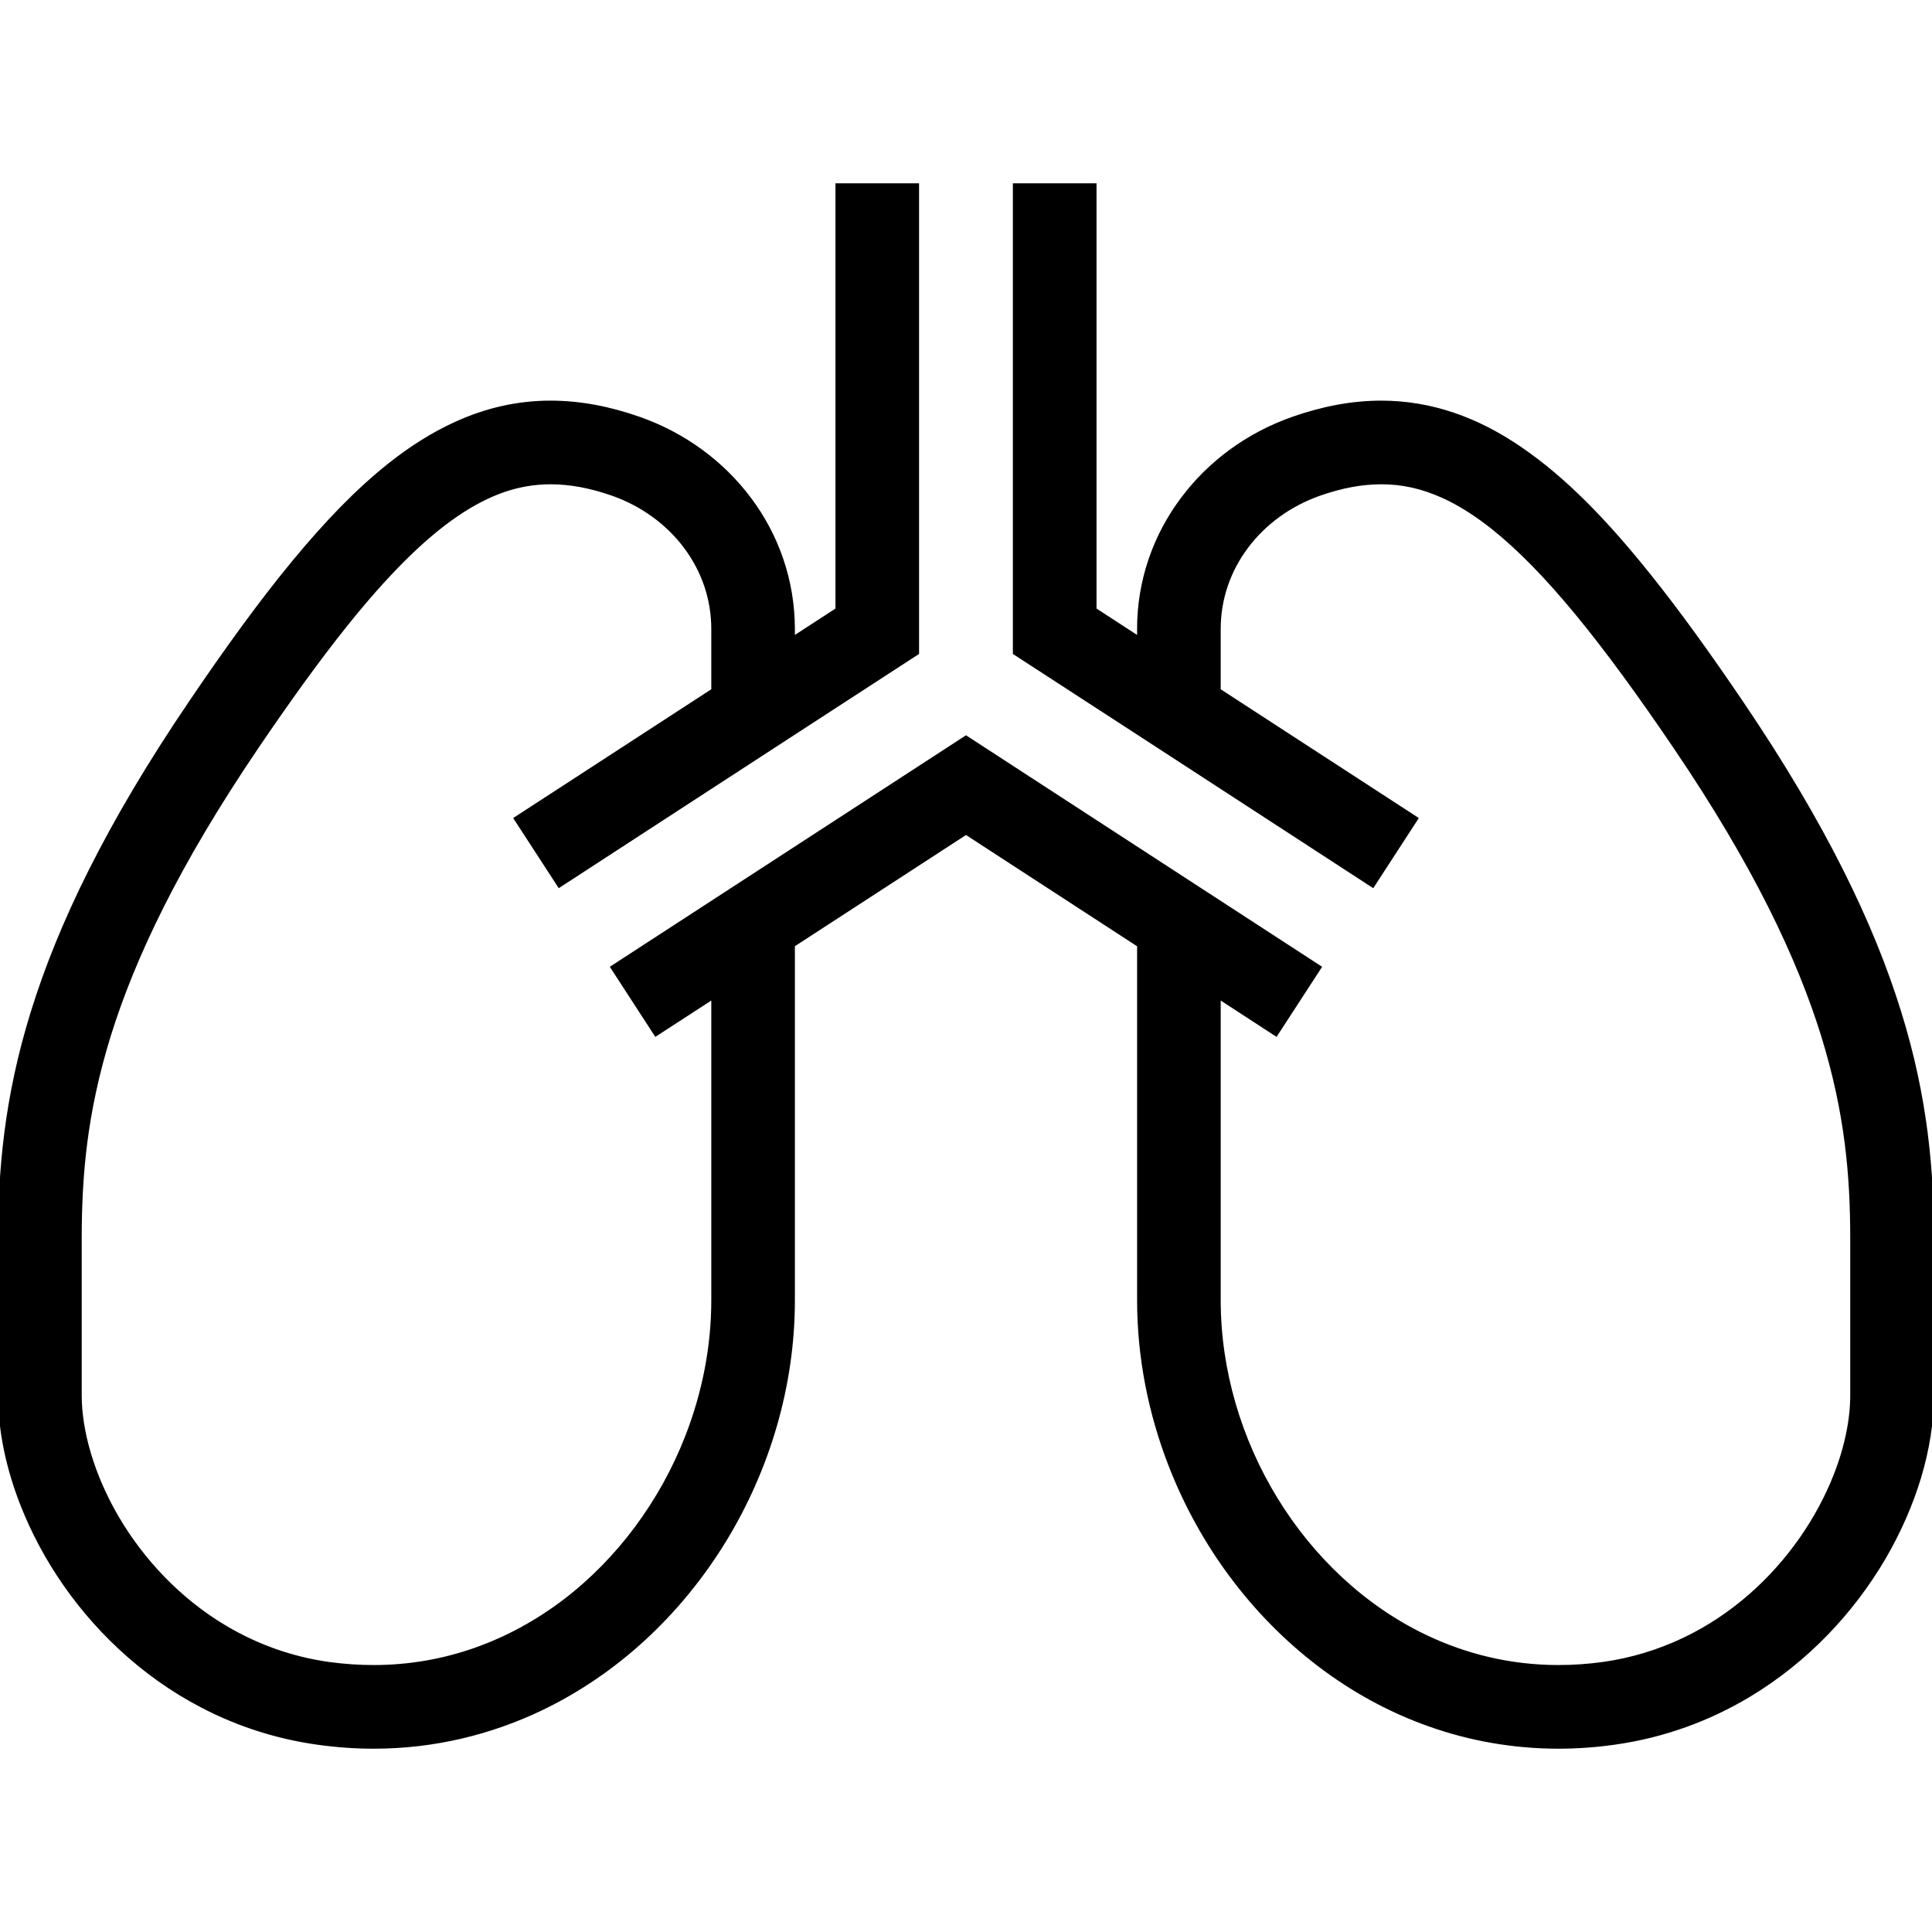 <!DOCTYPE svg PUBLIC "-//W3C//DTD SVG 1.1//EN" "http://www.w3.org/Graphics/SVG/1.1/DTD/svg11.dtd">
<!-- Uploaded to: SVG Repo, www.svgrepo.com, Transformed by: SVG Repo Mixer Tools -->
<svg version="1.1" id="_x32_" xmlns="http://www.w3.org/2000/svg" xmlns:xlink="http://www.w3.org/1999/xlink" width="64px" height="64px" viewBox="0 0 512 512" xml:space="preserve" fill="#0000000" stroke="#0000000">
<g id="SVGRepo_bgCarrier" stroke-width="0"/>
<g id="SVGRepo_tracerCarrier" stroke-linecap="round" stroke-linejoin="round"/>
<g id="SVGRepo_iconCarrier"> <style type="text/css">  .st0{fill:#000000;}  </style> <g> <path class="st0" d="M503.313,268.125c-7.156-23.063-19.875-49.594-41.813-81.938c-8.594-12.688-16.625-23.844-24.375-33.531 c-11.594-14.5-22.531-25.75-34.094-33.656c-5.75-3.969-11.719-7.063-17.891-9.156s-12.578-3.172-19.078-3.172 c-7.75,0-15.563,1.5-23.469,4.281c-11.828,4.156-22,11.609-29.219,21.297c-7.25,9.641-11.563,21.641-11.531,34.484v2.453 l-11.75-7.641V49.078h-21.172v123.953l32.922,21.375l61.938,40.281l11.531-17.75l-52.313-34v-16.203 c0-8.141,2.656-15.578,7.313-21.828c4.656-6.219,11.344-11.188,19.313-14c6.063-2.125,11.406-3.063,16.438-3.063 c5.594,0,10.828,1.156,16.438,3.688c4.156,1.891,8.516,4.609,13.109,8.25c6.891,5.484,14.297,13.047,22.313,22.781 c8,9.703,16.641,21.563,26.078,35.5c21.063,31.063,32.688,55.672,39.109,76.344c6.391,20.688,7.719,37.469,7.719,53.828v41.516 c0.016,6.25-1.422,13.641-4.391,21.188c-4.422,11.328-12.188,22.906-22.656,32.016c-5.234,4.563-11.125,8.516-17.625,11.594 s-13.594,5.297-21.313,6.391c-4.031,0.547-7.969,0.813-11.844,0.813c-12.703,0-24.563-2.906-35.344-8.063 c-16.156-7.734-29.891-20.656-39.531-36.406C328.469,381.547,323,363.094,323,344.578v-80.344l15.156,9.859l11.531-17.734 L256,195.453l-45.844,29.797l-47.859,31.109l11.516,17.734L189,264.234v80.344c0,12.359-2.438,24.656-6.938,36.172 c-6.719,17.25-18.094,32.641-32.438,43.563c-7.188,5.469-15.094,9.813-23.563,12.813c-8.484,3-17.531,4.625-27.063,4.625 c-3.875,0-7.813-0.266-11.844-0.813c-10.297-1.453-19.484-4.906-27.609-9.75c-12.172-7.25-21.891-17.719-28.484-28.938 c-3.281-5.609-5.781-11.375-7.438-16.938c-1.656-5.547-2.469-10.875-2.469-15.563v-41.516c0.016-16.359,1.313-33.141,7.719-53.828 c6.438-20.672,18.063-45.281,39.125-76.344c8.406-12.406,16.141-23.125,23.375-32.188c10.875-13.609,20.625-23.359,29.531-29.422 c4.438-3.047,8.656-5.172,12.734-6.578c4.109-1.375,8.094-2.031,12.297-2.031c5,0,10.375,0.938,16.438,3.063 c7.969,2.813,14.656,7.781,19.313,14c4.656,6.25,7.313,13.688,7.313,21.828v16.203l-52.313,34l11.531,17.75l31.563-20.531 l30.375-19.75l32.906-21.375V49.078h-21.156v112.469l-11.75,7.641v-2.453c0-12.844-4.281-24.844-11.531-34.484 c-7.234-9.688-17.391-17.141-29.219-21.297c-7.906-2.781-15.719-4.281-23.469-4.281c-8.672-0.016-17.156,1.922-25.188,5.609 c-6.031,2.75-11.844,6.422-17.531,10.938C94.688,130,86.391,138.625,77.75,149.094c-8.625,10.469-17.594,22.813-27.25,37.094 c-21.953,32.344-34.656,58.875-41.813,81.938C1.5,291.188-0.016,310.719,0,328.234v41.516c0,9.406,2.078,19.219,5.859,28.891 c5.672,14.5,15.266,28.766,28.453,40.266c13.172,11.5,30.078,20.219,49.906,22.969c5,0.703,9.922,1.047,14.781,1.047 c15.969,0.016,31.031-3.703,44.5-10.156c20.188-9.703,36.797-25.5,48.406-44.422c11.594-18.938,18.25-41.078,18.25-63.766v-94.094 L256,220.688l45.844,29.813v94.078c0,15.125,2.969,30,8.375,43.859c8.094,20.766,21.688,39.25,39.344,52.703 c8.813,6.719,18.656,12.172,29.344,15.938c10.641,3.766,22.125,5.844,34.094,5.844c4.859,0,9.781-0.344,14.781-1.047 c13.203-1.844,25.141-6.328,35.516-12.516c15.578-9.313,27.609-22.359,35.875-36.391c4.109-7.031,7.297-14.313,9.484-21.594 c2.172-7.281,3.344-14.563,3.344-21.625v-41.516C512.016,310.719,510.5,291.188,503.313,268.125z"/> </g> </g>
</svg>